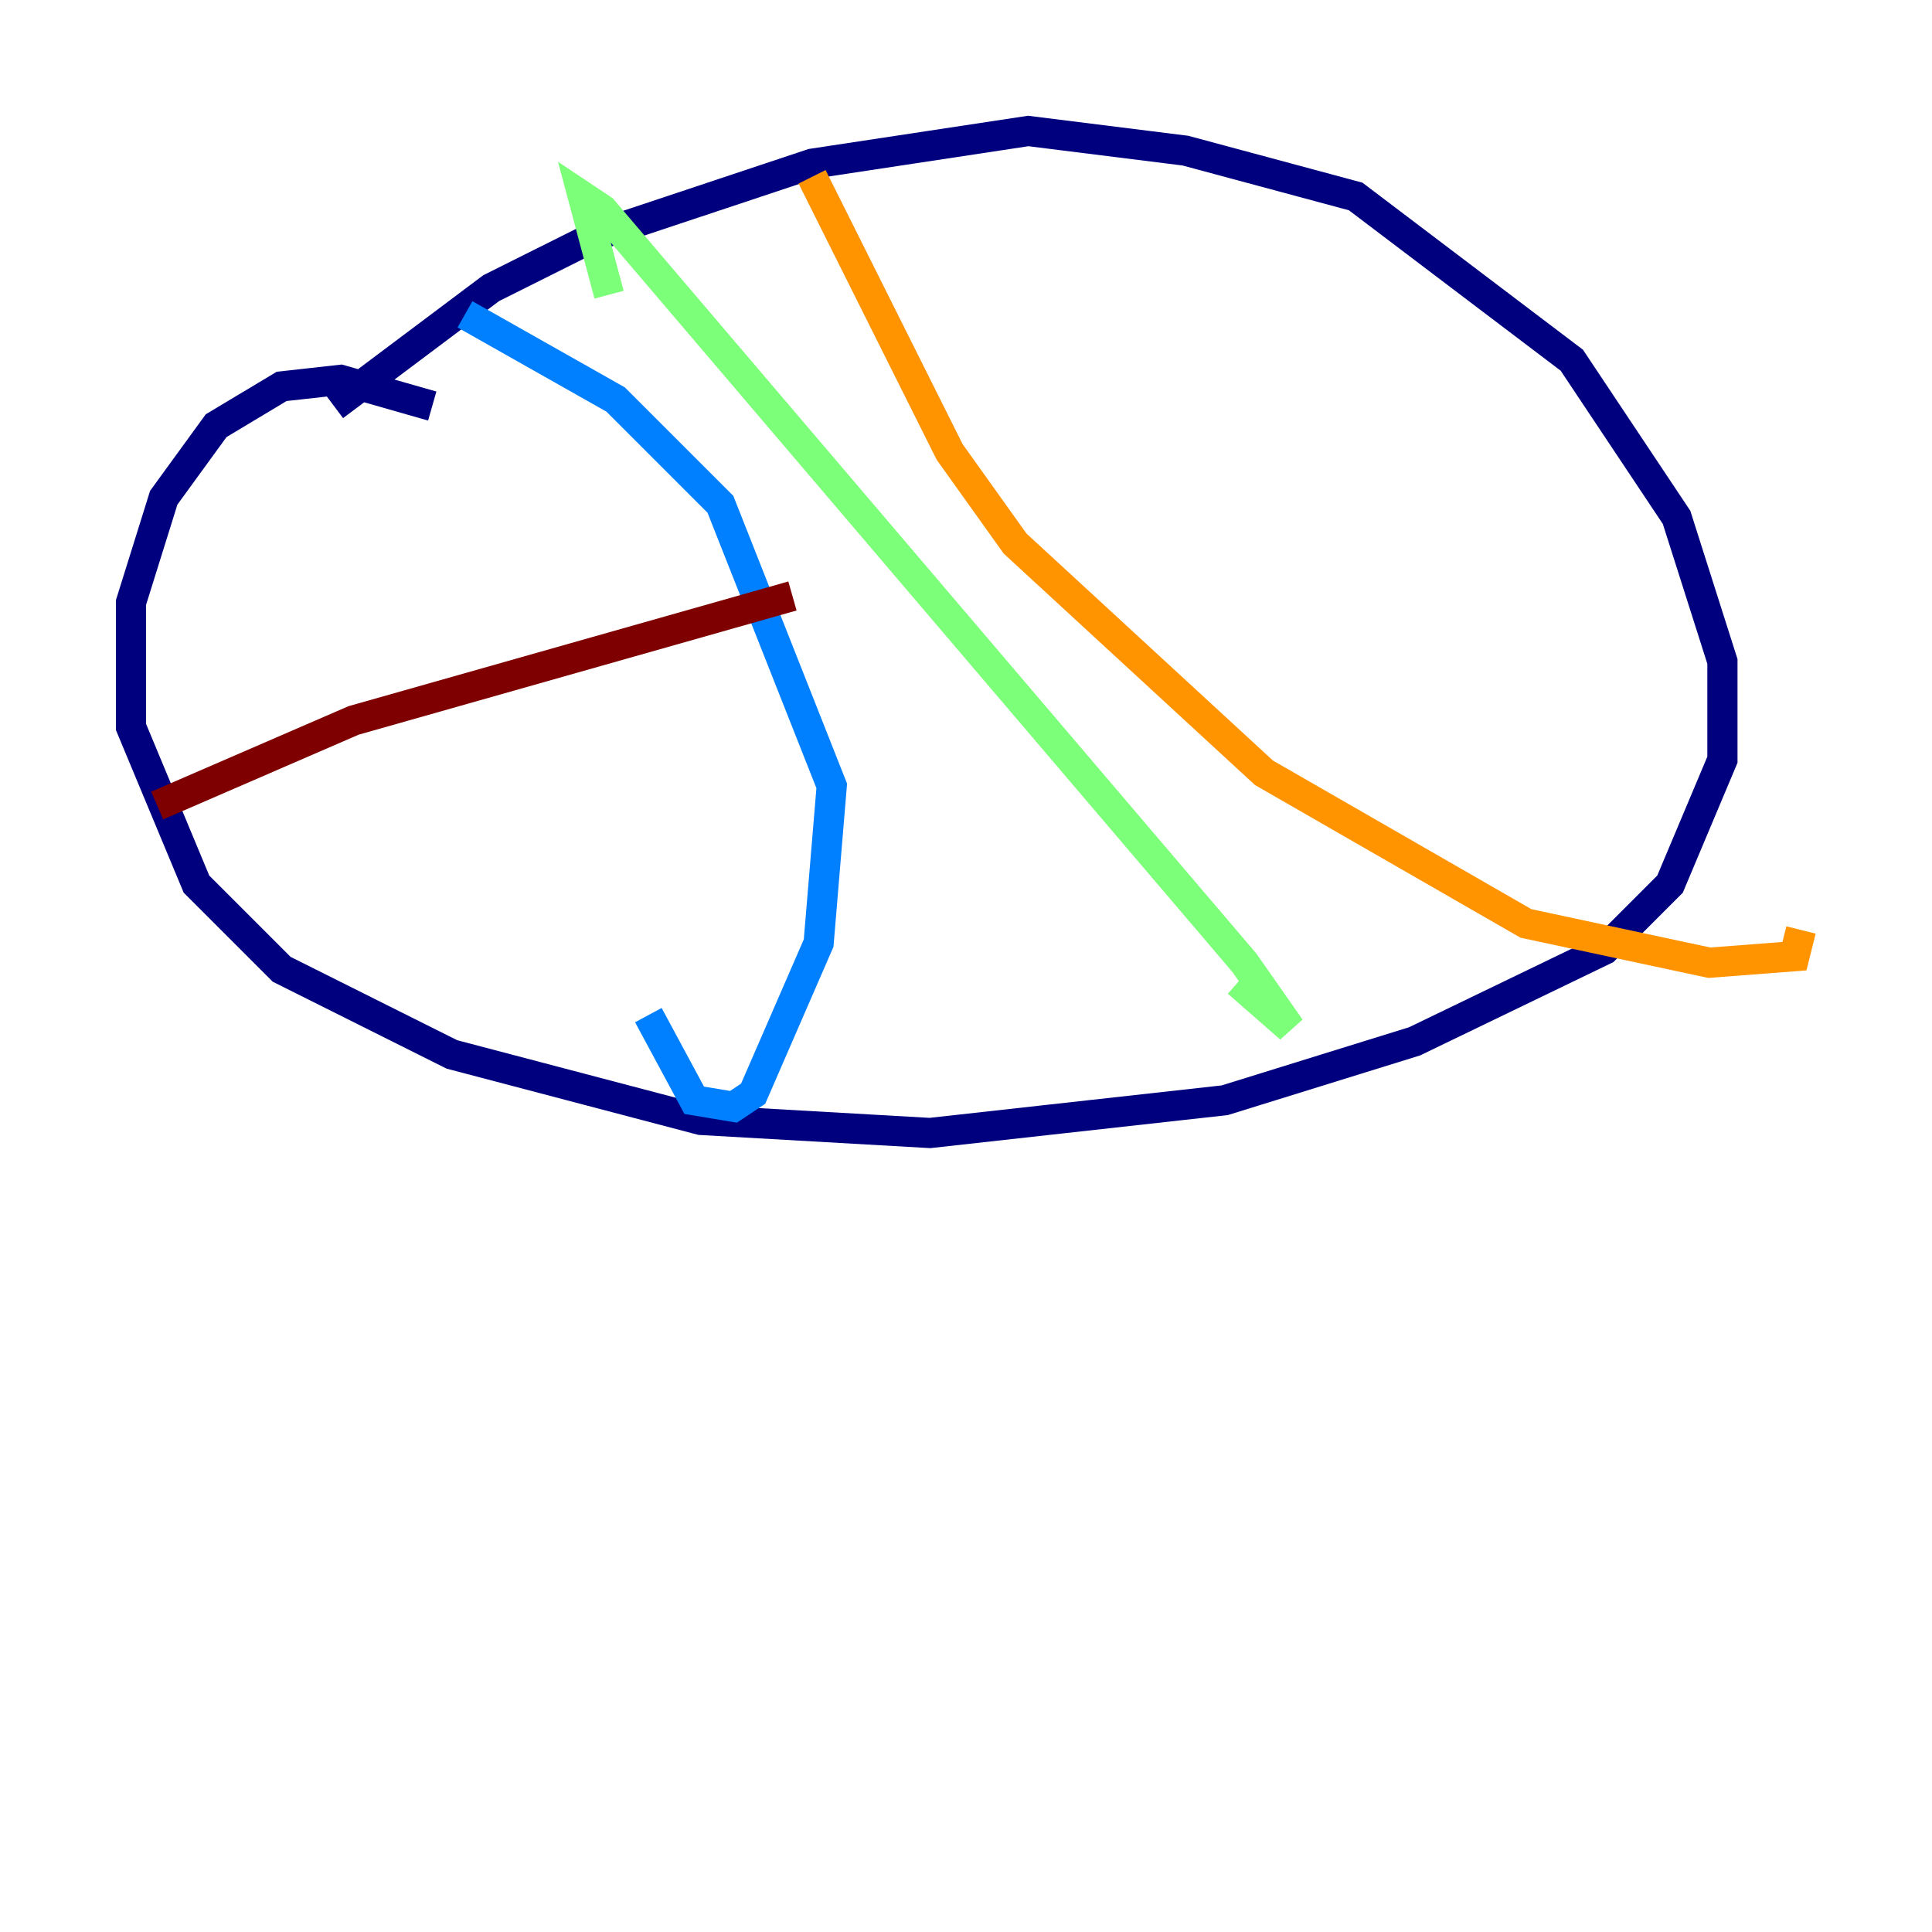 <?xml version="1.0" encoding="utf-8" ?>
<svg baseProfile="tiny" height="128" version="1.2" viewBox="0,0,128,128" width="128" xmlns="http://www.w3.org/2000/svg" xmlns:ev="http://www.w3.org/2001/xml-events" xmlns:xlink="http://www.w3.org/1999/xlink"><defs /><polyline fill="none" points="28.637,26.902 22.563,25.166 18.658,25.6 14.319,28.203 10.848,32.976 8.678,39.919 8.678,48.163 13.017,58.576 18.658,64.217 29.939,69.858 46.427,74.197 61.614,75.064 81.139,72.895 93.722,68.99 106.305,62.915 110.644,58.576 114.115,50.332 114.115,43.824 111.078,34.278 104.136,23.864 89.817,13.017 78.536,9.98 68.122,8.678 53.803,10.848 39.485,15.62 32.542,19.091 22.129,26.902" stroke="#00007f" stroke-width="2" /><polyline fill="none" points="30.807,20.827 40.786,26.468 47.729,33.41 55.105,52.068 54.237,62.481 49.898,72.461 48.597,73.329 45.993,72.895 42.956,67.254" stroke="#0080ff" stroke-width="2" /><polyline fill="none" points="40.352,19.525 38.617,13.017 39.919,13.885 82.441,63.783 85.478,68.122 82.007,65.085" stroke="#7cff79" stroke-width="2" /><polyline fill="none" points="53.803,11.715 62.915,29.939 67.254,36.014 83.742,51.2 101.098,61.18 113.248,63.783 118.888,63.349 119.322,61.614" stroke="#ff9400" stroke-width="2" /><polyline fill="none" points="10.414,53.37 23.43,47.729 52.502,39.485" stroke="#7f0000" stroke-width="2" /></svg>